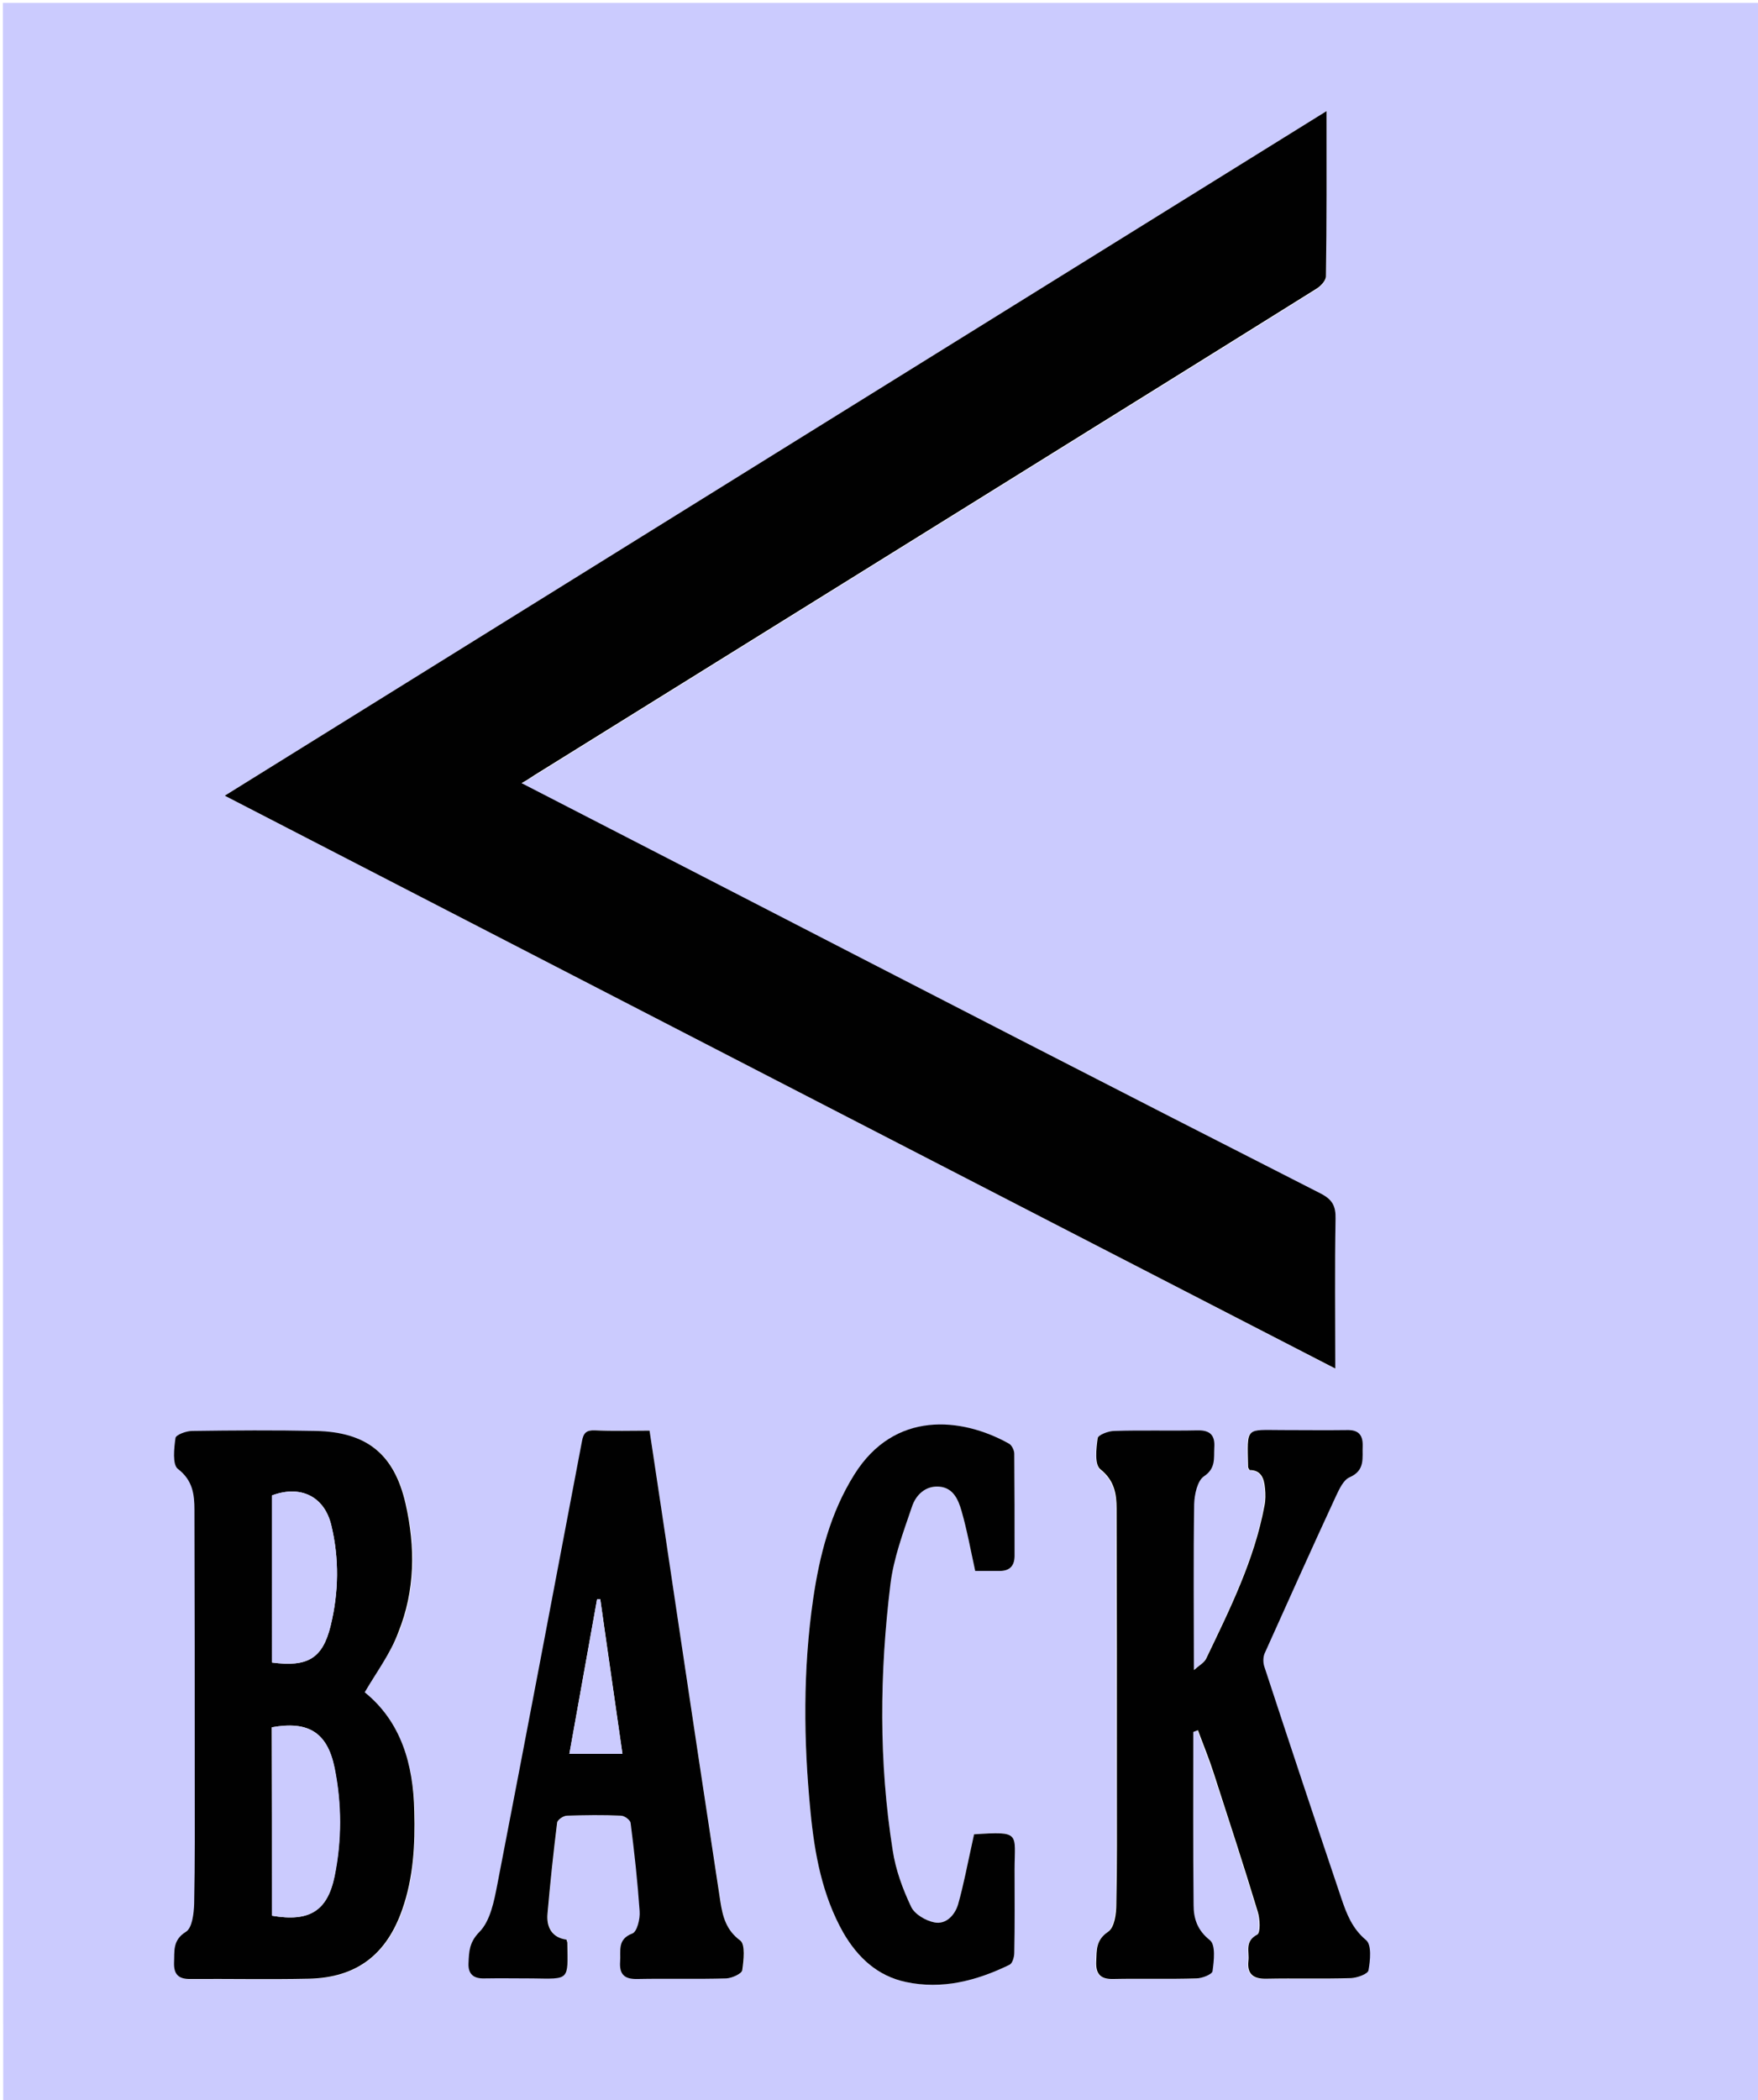 <?xml version="1.0" encoding="utf-8"?>
<!-- Generator: Adobe Illustrator 19.2.0, SVG Export Plug-In . SVG Version: 6.00 Build 0)  -->
<svg version="1.1" id="Back_xA0_Image_1_" xmlns="http://www.w3.org/2000/svg" xmlns:xlink="http://www.w3.org/1999/xlink" x="0px"
	 y="0px" viewBox="0 0 603 720" style="enable-background:new 0 0 603 720;" xml:space="preserve">
<style type="text/css">
	.st0{fill:#CBCBFE;}
	.st1{fill:#010101;}
</style>
<g>
	<g>
		<path class="st0" d="M604,721c-201,0-402,0-602.9,0C1,480.9,1,241,1,1c201,0,402,0,602.9,0C604,241.1,604,481,604,721z M455,38.1
			C328.7,116.5,203.1,194.5,77.1,272.8C203.3,337.9,329.8,403.2,458,469.3c0-18.1-0.2-34.7,0.1-51.3c0.1-4.3-1-6.6-5.1-8.7
			c-68.5-35-137-70.2-205.4-105.3c-22.8-11.7-45.5-23.4-68.6-35.3c1.7-1.1,3.1-2,4.5-2.8c50.9-31.6,101.7-63.2,152.6-94.8
			c38.4-23.9,76.9-47.7,115.2-71.7c1.6-1,3.6-3,3.6-4.5C455.1,76.1,455,57.5,455,38.1z M125.1,580.2c4.1-7,8.8-13.3,11.7-20.4
			c5.8-14.3,5.9-29.3,2.5-44.2c-3.9-17-13.2-24.5-30.7-24.9c-14.2-0.3-28.3-0.2-42.5,0c-2,0-5.6,1.3-5.7,2.4
			c-0.5,3.6-1.2,9.1,0.8,10.6c5.1,3.9,5.7,8.7,5.7,14.1c0,30.8,0.1,61.7,0.1,92.5c0,14.2,0.1,28.3-0.2,42.5
			c-0.1,3.3-0.7,8.2-2.8,9.6c-4.7,2.9-3.9,6.7-4.1,10.7c-0.2,3.8,1.5,5.5,5.3,5.5c13.7-0.1,27.3,0.2,41-0.1
			c16.3-0.4,26.5-8.3,32-23.8c3.8-10.9,4.3-22.2,4.1-33.5C141.8,604.8,137.5,590.2,125.1,580.2z M409.3,593.8
			c0.5-0.2,0.9-0.3,1.4-0.5c1.8,4.9,3.8,9.8,5.4,14.7c5.2,15.8,10.3,31.6,15.1,47.5c0.8,2.5,1,7.3-0.2,7.9c-4.4,2.3-2.6,5.9-3,9
			c-0.5,4.6,1.7,6.2,6.2,6.1c9.7-0.2,19.3,0.1,29-0.2c2.1-0.1,5.8-1.4,6-2.7c0.6-3.4,1.1-8.7-0.8-10.3c-4.8-4-6.7-9-8.5-14.3
			c-8.9-26.4-17.7-52.9-26.4-79.4c-0.5-1.4-0.5-3.4,0.1-4.7c8.1-18,16.2-36.1,24.5-54c1.1-2.4,2.5-5.4,4.6-6.3
			c5.5-2.3,4.3-6.6,4.5-10.8c0.2-3.8-1.6-5.4-5.4-5.4c-7.3,0.1-14.7,0-22,0c-13,0-12.2-1.4-11.9,12.6c0,0.3,0.3,0.6,0.5,1.1
			c4,0,5,3,5.3,6.3c0.2,2,0.2,4-0.2,6c-3.5,18.7-11.9,35.5-20,52.4c-0.7,1.4-2.3,2.2-4.2,3.9c0-19.8-0.2-38.4,0.1-57
			c0.1-3.3,1-7.9,3.3-9.4c4.2-2.8,3.4-6.3,3.6-9.9c0.3-4.3-1.4-6-5.8-5.9c-9.5,0.2-19-0.1-28.5,0.2c-2,0.1-5.5,1.4-5.7,2.5
			c-0.4,3.6-1,9,0.9,10.6c4.8,3.8,5.6,8.4,5.6,13.6c0,32,0.1,64,0.1,95.9c0,13.2,0.1,26.3-0.2,39.5c-0.1,3.3-0.7,8.1-2.8,9.6
			c-4.2,2.9-3.9,6.3-4.1,10.2c-0.2,4.3,1.5,6,5.8,6c9.5-0.2,19,0.1,28.5-0.2c2-0.1,5.5-1.4,5.6-2.5c0.5-3.6,1.1-9.1-0.9-10.6
			c-4.3-3.4-5.6-7.4-5.6-12.1C409.2,633.3,409.3,613.5,409.3,593.8z M222.8,490.5c-6.4,0-12.5,0.1-18.7-0.1
			c-2.9-0.1-3.9,0.9-4.4,3.8c-9.5,50.6-19.1,101.3-29,151.8c-1.1,5.8-2.4,12.6-6.2,16.4c-3.6,3.6-3.5,6.7-3.7,10.6
			c-0.2,3.9,1.7,5.4,5.4,5.3c5.5-0.1,11-0.1,16.5,0c12.9,0.1,12.1,0.7,12-12.2c0-0.3-0.2-0.6-0.3-1.1c-5.1-0.7-6.8-4.4-6.5-8.9
			c0.8-10.4,2-20.8,3.3-31.2c0.1-1,2.2-2.3,3.4-2.4c6.2-0.2,12.3-0.2,18.5,0c1.2,0,3.1,1.5,3.3,2.5c1.3,10.1,2.4,20.2,3.1,30.3
			c0.2,2.6-0.9,6.9-2.5,7.6c-5.3,2-4,6-4.2,9.7c-0.3,4.3,1.6,5.9,5.9,5.9c10.2-0.2,20.3,0.1,30.5-0.2c1.9-0.1,5.3-1.5,5.5-2.8
			c0.6-3.4,1.1-8.9-0.7-10.2c-5-3.5-6-8.3-6.8-13.3C242,618.7,237.1,585.3,232,552C229,531.6,225.9,511.2,222.8,490.5z M334.5,538.6
			c2.7,0,5.6,0,8.4,0c3.5,0,5.1-1.7,5.1-5.2c-0.1-11.7,0-23.3-0.1-35c0-1.2-0.9-2.9-1.9-3.5c-16.2-8.9-39.1-11.3-53,10.7
			c-8.2,13.1-11.9,27.7-14.1,42.7c-3.5,24.2-3.3,48.5-0.9,72.8c1.4,14.4,4,28.7,11.3,41.6c4.8,8.4,11.5,14.7,21.3,16.8
			c12.6,2.7,24.4-0.4,35.7-5.9c1-0.5,1.6-2.7,1.6-4.1c0.1-9.5,0.1-19,0.1-28.5c0-12.5,2.3-13.3-13.9-12.1c-0.2,0.9-0.4,1.9-0.6,2.8
			c-1.6,7.1-2.9,14.3-4.9,21.3c-1,3.6-4,6.9-8.1,6.1c-3-0.6-6.8-2.8-8-5.4c-2.9-6.1-5.2-12.7-6.3-19.3c-4.8-30.3-4.5-60.8-0.8-91.1
			c1.1-9.1,4.4-18,7.4-26.7c1.3-4,4.6-7.3,9.4-6.9c4.8,0.4,6.5,4.5,7.6,8.3C331.7,524.5,332.9,531.2,334.5,538.6z"/>
		<path class="st1" d="M455,38.1c0,19.4,0.1,38-0.2,56.6c0,1.6-2,3.6-3.6,4.5c-38.4,24-76.8,47.8-115.2,71.7
			c-50.9,31.6-101.7,63.2-152.6,94.8c-1.4,0.9-2.7,1.8-4.5,2.8c23.1,11.9,45.9,23.6,68.6,35.3C316,339.1,384.4,374.3,453,409.2
			c4.1,2.1,5.2,4.4,5.1,8.7c-0.3,16.6-0.1,33.2-0.1,51.3C329.8,403.2,203.3,337.9,77.1,272.8C203.1,194.5,328.7,116.5,455,38.1z"/>
		<path class="st1" d="M125.1,580.2c12.4,10,16.7,24.6,17,40.9c0.3,11.4-0.3,22.6-4.1,33.5c-5.4,15.5-15.6,23.4-32,23.8
			c-13.7,0.3-27.3,0-41,0.1c-3.8,0-5.4-1.7-5.3-5.5c0.2-4-0.6-7.8,4.1-10.7c2.1-1.3,2.7-6.2,2.8-9.6c0.3-14.2,0.2-28.3,0.2-42.5
			c0-30.8,0-61.7-0.1-92.5c0-5.4-0.6-10.2-5.7-14.1c-1.9-1.5-1.3-7.1-0.8-10.6c0.2-1.1,3.7-2.4,5.7-2.4c14.2-0.2,28.3-0.3,42.5,0
			c17.4,0.4,26.8,7.9,30.7,24.9c3.4,14.9,3.3,29.9-2.5,44.2C134,566.8,129.2,573.2,125.1,580.2z M93.3,656.8
			c12.8,2.2,19-1.6,21.4-13.5c2.5-12.4,2.5-24.9,0-37.2c-2.4-12.1-8.9-16.2-21.5-13.9C93.3,613.6,93.3,635,93.3,656.8z M93.3,570
			c12.2,1.6,17.3-1.3,20.1-12.6c2.8-11.4,3-23.1,0.2-34.6c-2.4-9.9-10.6-13.7-20.3-10.1C93.3,531.9,93.3,550.9,93.3,570z"/>
		<path class="st1" d="M409.3,593.8c0,19.8-0.1,39.6,0.1,59.3c0,4.7,1.3,8.7,5.6,12.1c2,1.6,1.4,7,0.9,10.6
			c-0.1,1.1-3.6,2.5-5.6,2.5c-9.5,0.3-19,0-28.5,0.2c-4.3,0.1-6-1.7-5.8-6c0.2-3.9-0.2-7.3,4.1-10.2c2.2-1.5,2.8-6.2,2.8-9.6
			c0.3-13.2,0.2-26.3,0.2-39.5c0-32,0-64-0.1-95.9c0-5.2-0.8-9.8-5.6-13.6c-2-1.6-1.4-7-0.9-10.6c0.1-1.1,3.7-2.5,5.7-2.5
			c9.5-0.3,19,0,28.5-0.2c4.4-0.1,6.1,1.7,5.8,5.9c-0.2,3.7,0.6,7.1-3.6,9.9c-2.2,1.5-3.2,6.2-3.3,9.4c-0.3,18.6-0.1,37.2-0.1,57
			c1.8-1.6,3.5-2.5,4.2-3.9c8.1-16.9,16.5-33.7,20-52.4c0.4-1.9,0.4-4,0.2-6c-0.3-3.4-1.3-6.3-5.3-6.3c-0.3-0.5-0.5-0.8-0.5-1.1
			c-0.3-14-1-12.6,11.9-12.6c7.3,0,14.7,0.1,22,0c3.8-0.1,5.5,1.5,5.4,5.4c-0.2,4.1,1,8.4-4.5,10.8c-2.1,0.9-3.5,4-4.6,6.3
			c-8.3,17.9-16.4,36-24.5,54c-0.6,1.3-0.6,3.3-0.1,4.7c8.7,26.5,17.5,53,26.4,79.4c1.8,5.3,3.7,10.3,8.5,14.3
			c1.9,1.6,1.4,6.9,0.8,10.3c-0.2,1.3-3.9,2.6-6,2.7c-9.7,0.3-19.3,0-29,0.2c-4.4,0.1-6.7-1.5-6.2-6.1c0.4-3.1-1.4-6.7,3-9
			c1.2-0.6,1-5.4,0.2-7.9c-4.8-15.9-10-31.7-15.1-47.5c-1.6-5-3.6-9.8-5.4-14.7C410.2,593.5,409.7,593.6,409.3,593.8z"/>
		<path class="st1" d="M222.8,490.5c3.1,20.7,6.2,41,9.2,61.4c5,33.4,10,66.8,15.1,100.1c0.8,5,1.9,9.7,6.8,13.3
			c1.8,1.3,1.2,6.8,0.7,10.2c-0.2,1.2-3.5,2.7-5.5,2.8c-10.2,0.3-20.3,0-30.5,0.2c-4.3,0.1-6.2-1.5-5.9-5.9c0.3-3.7-1.1-7.7,4.2-9.7
			c1.6-0.6,2.7-5,2.5-7.6c-0.7-10.1-1.8-20.2-3.1-30.3c-0.1-1-2.1-2.5-3.3-2.5c-6.2-0.3-12.3-0.2-18.5,0c-1.2,0-3.3,1.4-3.4,2.4
			c-1.3,10.4-2.4,20.8-3.3,31.2c-0.4,4.5,1.4,8.2,6.5,8.9c0.1,0.5,0.3,0.8,0.3,1.1c0.2,13,0.9,12.4-12,12.2c-5.5,0-11-0.1-16.5,0
			c-3.7,0.1-5.6-1.5-5.4-5.3c0.2-3.9,0.2-7,3.7-10.6c3.8-3.8,5.1-10.7,6.2-16.4c9.8-50.6,19.4-101.2,29-151.8
			c0.5-2.9,1.5-3.9,4.4-3.8C210.3,490.7,216.5,490.5,222.8,490.5z M213.5,601.3c-2.6-18.1-5.1-35.6-7.6-53c-0.4,0-0.7,0-1.1,0
			c-3.2,17.6-6.3,35.2-9.5,53C201.6,601.3,207.2,601.3,213.5,601.3z"/>
		<path class="st1" d="M334.5,538.6c-1.6-7.3-2.8-14-4.7-20.6c-1.1-3.8-2.8-7.9-7.6-8.3c-4.8-0.4-8.1,2.9-9.4,6.9
			c-3,8.8-6.3,17.6-7.4,26.7c-3.7,30.4-4,60.8,0.8,91.1c1,6.6,3.4,13.2,6.3,19.3c1.2,2.6,5,4.8,8,5.4c4,0.8,7-2.5,8.1-6.1
			c2-7,3.3-14.2,4.9-21.3c0.2-1,0.4-1.9,0.6-2.8c16.2-1.1,13.9-0.4,13.9,12.1c0,9.5,0.1,19-0.1,28.5c0,1.4-0.6,3.6-1.6,4.1
			c-11.3,5.5-23.1,8.6-35.7,5.9c-9.7-2.1-16.4-8.4-21.3-16.8c-7.3-12.9-9.9-27.1-11.3-41.6c-2.4-24.3-2.6-48.6,0.9-72.8
			c2.2-15,5.9-29.6,14.1-42.7c13.8-22.1,36.8-19.7,53-10.7c1,0.5,1.9,2.3,1.9,3.5c0.1,11.7,0.1,23.3,0.1,35c0,3.5-1.7,5.2-5.1,5.2
			C340.1,538.6,337.3,538.6,334.5,538.6z"/>
		<path class="st0" d="M93.3,656.8c0-21.8,0-43.2,0-64.6c12.5-2.2,19,1.8,21.5,13.9c2.5,12.4,2.5,24.9,0,37.2
			C112.3,655.2,106.1,659,93.3,656.8z"/>
		<path class="st0" d="M93.3,570c0-19,0-38.1,0-57.3c9.6-3.6,17.8,0.2,20.3,10.1c2.8,11.5,2.6,23.1-0.2,34.6
			C110.7,568.6,105.5,571.6,93.3,570z"/>
		<path class="st0" d="M213.5,601.3c-6.3,0-11.9,0-18.2,0c3.2-17.8,6.4-35.4,9.5-53c0.4,0,0.7,0,1.1,0
			C208.3,565.8,210.9,583.2,213.5,601.3z"/>
	</g>
</g>
</svg>
